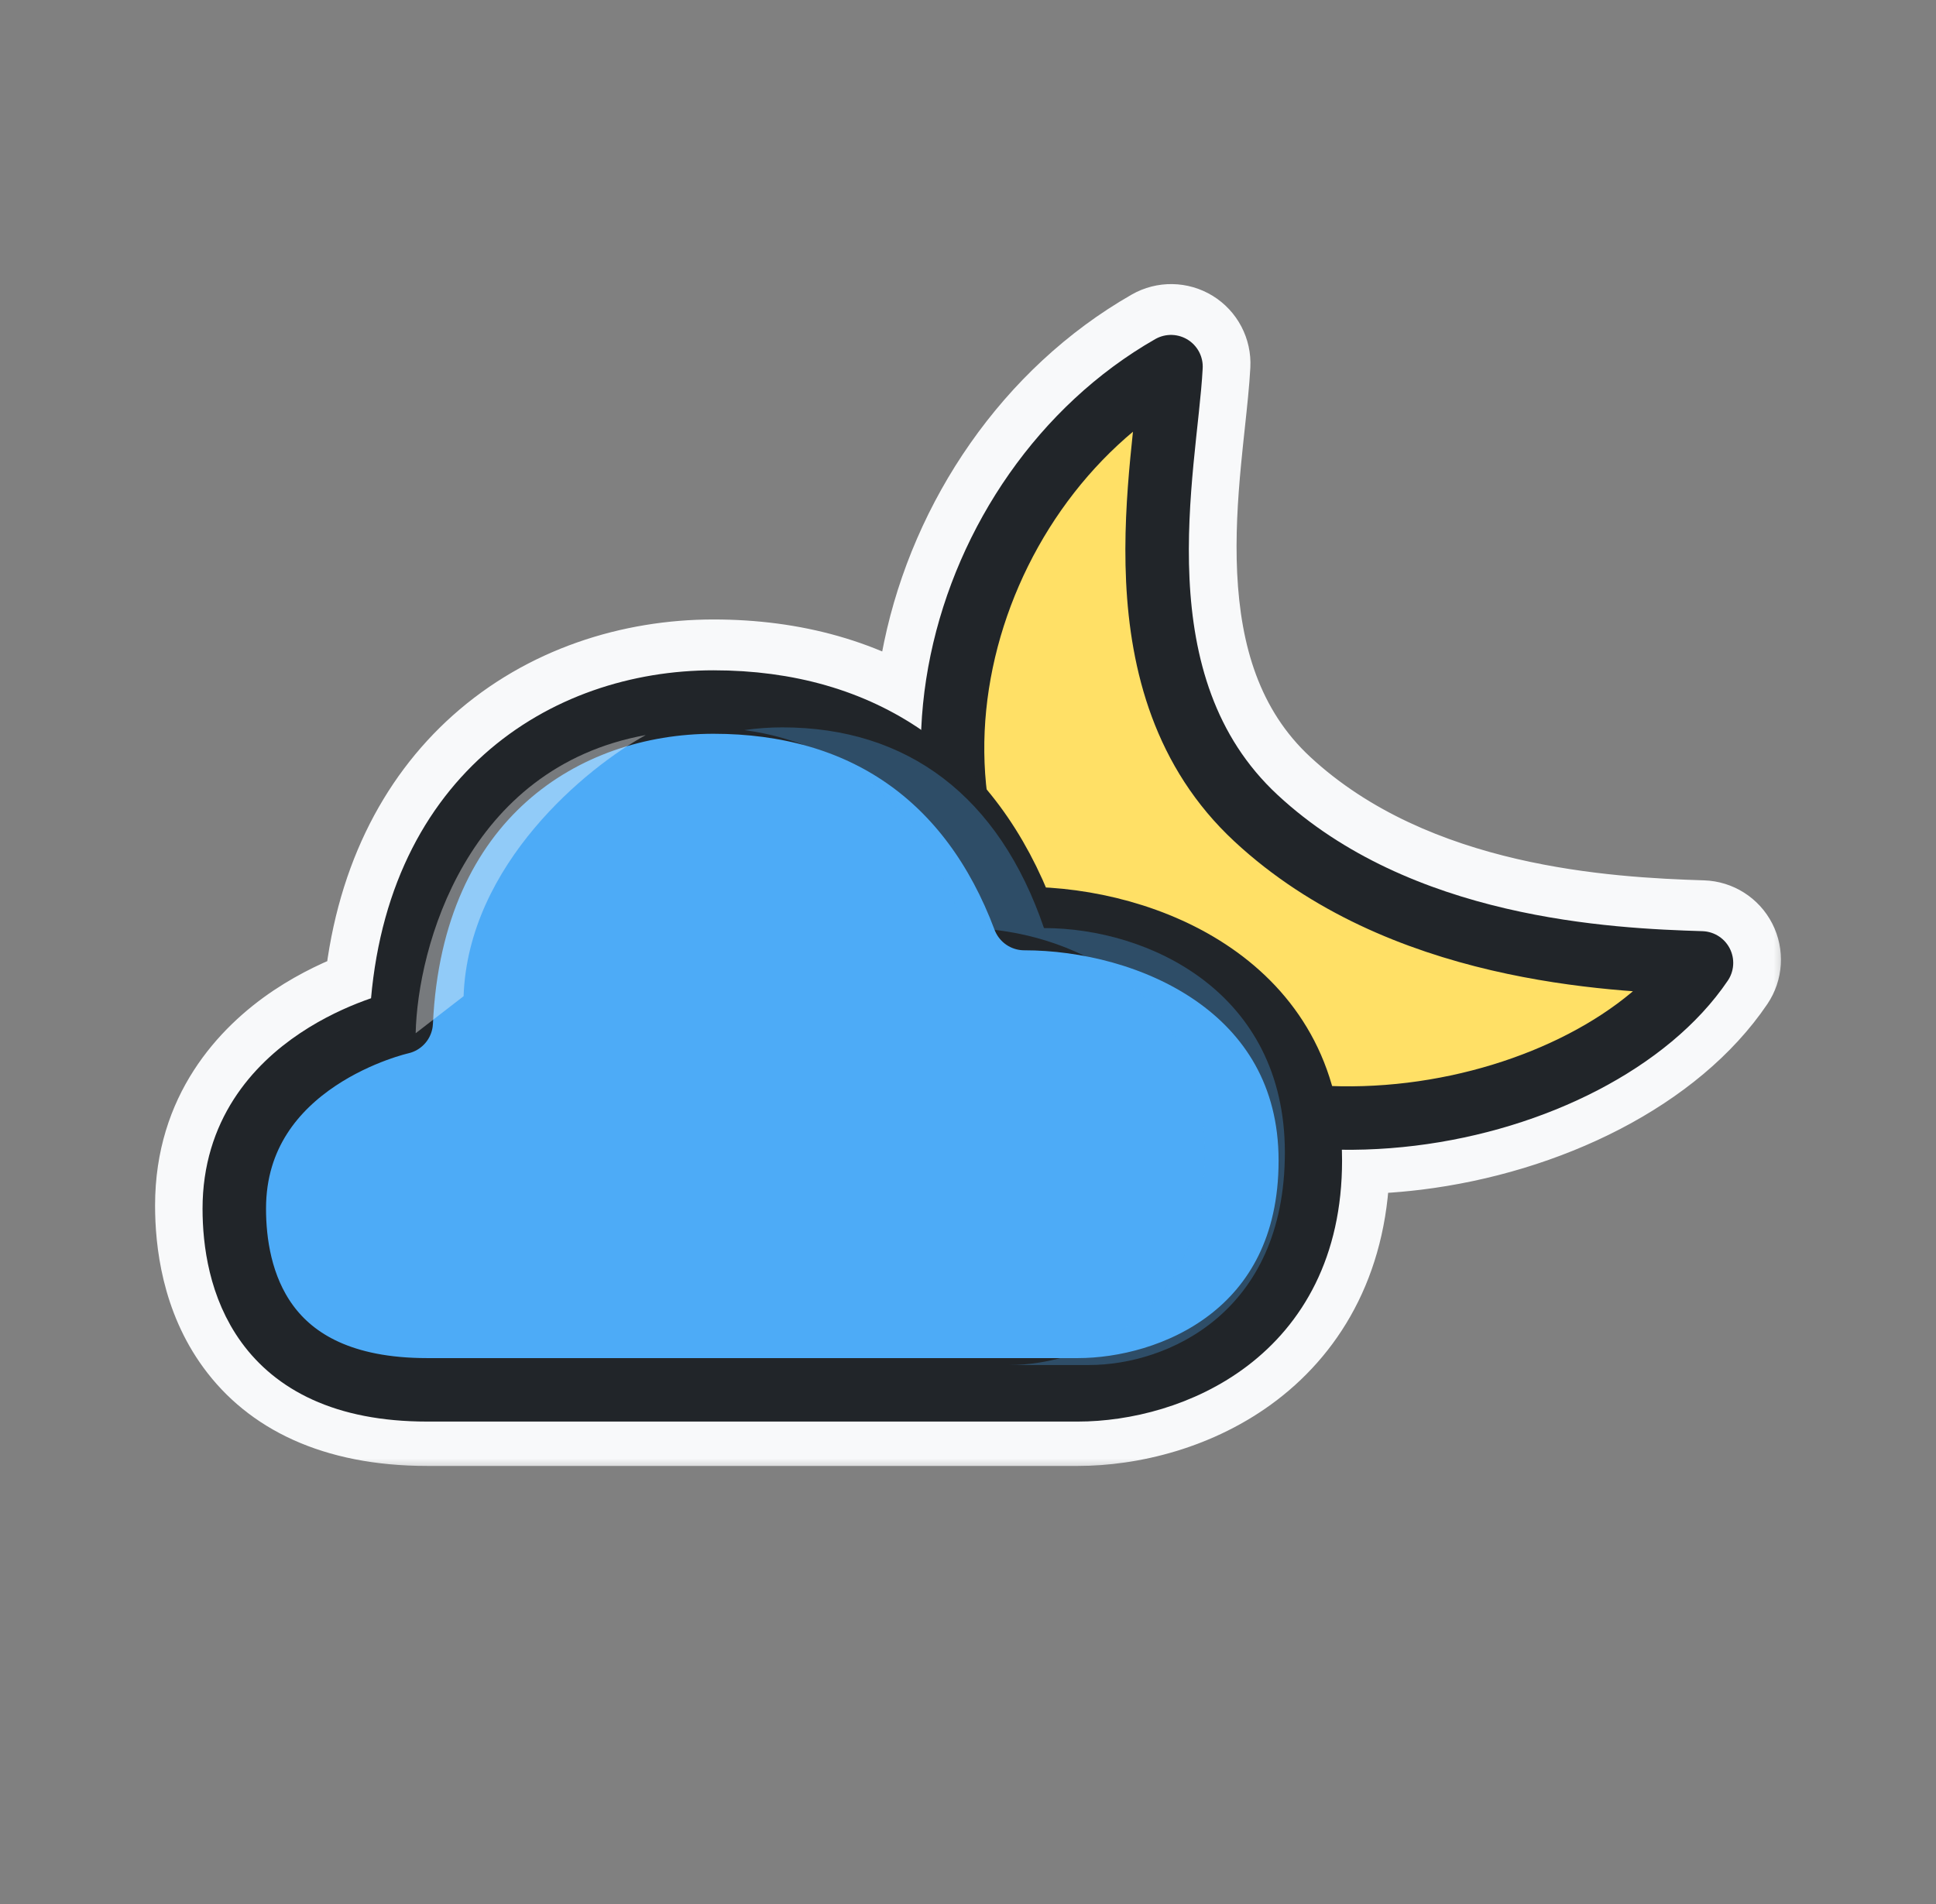 <svg width="61" height="60" viewBox="0 0 61 60" fill="none" xmlns="http://www.w3.org/2000/svg">
<rect x="0" y="0" width="61" height="60" fill="#808080" stroke="none"/>
<mask id="path-1-outside-1_50_8402" maskUnits="userSpaceOnUse" x="4.386" y="8.452" width="52" height="38" fill="black">
<rect fill="white" x="4.386" y="8.452" width="52" height="38"/>
<path fill-rule="evenodd" clip-rule="evenodd" d="M37.898 11.505C37.918 11.139 37.736 10.793 37.424 10.601C37.112 10.409 36.721 10.402 36.403 10.584C32.728 12.685 30.173 16.479 29.326 20.536C29.163 21.314 29.063 22.104 29.03 22.897C27.194 21.64 24.976 21.021 22.484 21.021C19.933 21.021 17.305 21.841 15.262 23.668C13.336 25.389 12 27.942 11.695 31.356C11.626 31.38 11.553 31.405 11.477 31.434C10.933 31.635 10.2 31.961 9.46 32.455C7.973 33.45 6.386 35.19 6.386 37.986C6.386 39.119 6.585 40.798 7.621 42.213C8.7 43.687 10.549 44.695 13.462 44.695H33.962C35.587 44.695 37.645 44.211 39.322 42.93C41.04 41.617 42.29 39.516 42.29 36.471C42.29 36.356 42.288 36.242 42.284 36.13C43.062 36.139 43.834 36.094 44.592 36.002C48.681 35.502 52.571 33.568 54.443 30.802C54.647 30.5 54.671 30.111 54.505 29.786C54.339 29.462 54.01 29.253 53.646 29.242C50.746 29.151 44.469 28.854 40.261 24.95C38.271 23.104 37.603 20.638 37.483 18.134C37.423 16.884 37.501 15.65 37.609 14.514C37.646 14.122 37.688 13.73 37.729 13.35L37.729 13.349C37.802 12.668 37.871 12.027 37.898 11.505ZM41.978 34.123C42.769 34.15 43.563 34.113 44.349 34.017C47.187 33.669 49.752 32.577 51.453 31.136C48.05 30.883 42.767 30.003 38.9 26.416C36.374 24.073 35.618 21.003 35.485 18.23C35.419 16.841 35.507 15.5 35.618 14.326C35.645 14.037 35.673 13.763 35.701 13.503C33.461 15.379 31.883 18.076 31.283 20.945C31.017 22.216 30.946 23.51 31.089 24.771C31.835 25.66 32.46 26.694 32.96 27.863C34.901 27.976 37.054 28.567 38.811 29.783C40.267 30.79 41.443 32.225 41.978 34.123ZM33.127 29.88C34.688 30.013 36.35 30.512 37.673 31.427C38.561 32.042 39.3 32.844 39.764 33.872C37.629 33.45 35.621 32.498 34.022 30.898C33.696 30.572 33.398 30.232 33.127 29.88ZM29.194 25.651C29.592 28.065 30.682 30.387 32.607 32.313C34.764 34.469 37.488 35.603 40.274 35.983C40.285 36.142 40.29 36.305 40.29 36.471C40.29 38.897 39.328 40.409 38.108 41.34C36.847 42.304 35.241 42.695 33.962 42.695H13.462C11.053 42.695 9.865 41.892 9.235 41.032C8.563 40.114 8.386 38.937 8.386 37.986C8.386 36.077 9.428 34.882 10.572 34.118C11.147 33.733 11.729 33.473 12.172 33.309C12.391 33.228 12.572 33.172 12.694 33.137C12.756 33.119 12.802 33.107 12.831 33.1L12.861 33.093L12.864 33.092L12.865 33.092C13.305 32.993 13.624 32.612 13.645 32.161C13.796 28.855 14.986 26.597 16.595 25.159C18.218 23.708 20.348 23.021 22.484 23.021C24.657 23.021 26.478 23.562 27.938 24.574C28.385 24.884 28.805 25.242 29.194 25.651Z"/>
</mask>
<path fill-rule="evenodd" clip-rule="evenodd" d="M37.898 11.505C37.918 11.139 37.736 10.793 37.424 10.601C37.112 10.409 36.721 10.402 36.403 10.584C32.728 12.685 30.173 16.479 29.326 20.536C29.163 21.314 29.063 22.104 29.03 22.897C27.194 21.64 24.976 21.021 22.484 21.021C19.933 21.021 17.305 21.841 15.262 23.668C13.336 25.389 12 27.942 11.695 31.356C11.626 31.38 11.553 31.405 11.477 31.434C10.933 31.635 10.2 31.961 9.46 32.455C7.973 33.45 6.386 35.19 6.386 37.986C6.386 39.119 6.585 40.798 7.621 42.213C8.7 43.687 10.549 44.695 13.462 44.695H33.962C35.587 44.695 37.645 44.211 39.322 42.93C41.04 41.617 42.29 39.516 42.29 36.471C42.29 36.356 42.288 36.242 42.284 36.13C43.062 36.139 43.834 36.094 44.592 36.002C48.681 35.502 52.571 33.568 54.443 30.802C54.647 30.5 54.671 30.111 54.505 29.786C54.339 29.462 54.01 29.253 53.646 29.242C50.746 29.151 44.469 28.854 40.261 24.95C38.271 23.104 37.603 20.638 37.483 18.134C37.423 16.884 37.501 15.65 37.609 14.514C37.646 14.122 37.688 13.73 37.729 13.35L37.729 13.349C37.802 12.668 37.871 12.027 37.898 11.505ZM41.978 34.123C42.769 34.15 43.563 34.113 44.349 34.017C47.187 33.669 49.752 32.577 51.453 31.136C48.05 30.883 42.767 30.003 38.9 26.416C36.374 24.073 35.618 21.003 35.485 18.23C35.419 16.841 35.507 15.5 35.618 14.326C35.645 14.037 35.673 13.763 35.701 13.503C33.461 15.379 31.883 18.076 31.283 20.945C31.017 22.216 30.946 23.51 31.089 24.771C31.835 25.66 32.46 26.694 32.96 27.863C34.901 27.976 37.054 28.567 38.811 29.783C40.267 30.79 41.443 32.225 41.978 34.123ZM33.127 29.88C34.688 30.013 36.35 30.512 37.673 31.427C38.561 32.042 39.3 32.844 39.764 33.872C37.629 33.45 35.621 32.498 34.022 30.898C33.696 30.572 33.398 30.232 33.127 29.88ZM29.194 25.651C29.592 28.065 30.682 30.387 32.607 32.313C34.764 34.469 37.488 35.603 40.274 35.983C40.285 36.142 40.29 36.305 40.29 36.471C40.29 38.897 39.328 40.409 38.108 41.34C36.847 42.304 35.241 42.695 33.962 42.695H13.462C11.053 42.695 9.865 41.892 9.235 41.032C8.563 40.114 8.386 38.937 8.386 37.986C8.386 36.077 9.428 34.882 10.572 34.118C11.147 33.733 11.729 33.473 12.172 33.309C12.391 33.228 12.572 33.172 12.694 33.137C12.756 33.119 12.802 33.107 12.831 33.1L12.861 33.093L12.864 33.092L12.865 33.092C13.305 32.993 13.624 32.612 13.645 32.161C13.796 28.855 14.986 26.597 16.595 25.159C18.218 23.708 20.348 23.021 22.484 23.021C24.657 23.021 26.478 23.562 27.938 24.574C28.385 24.884 28.805 25.242 29.194 25.651Z" fill="#F8F9FA"/>
<path d="M37.424 10.601L36.638 11.878L36.638 11.878L37.424 10.601ZM37.898 11.505L39.396 11.583L39.396 11.583L37.898 11.505ZM36.403 10.584L37.148 11.886L37.148 11.886L36.403 10.584ZM29.326 20.536L27.857 20.229L27.857 20.229L29.326 20.536ZM29.03 22.897L28.182 24.135C28.632 24.443 29.214 24.483 29.701 24.238C30.189 23.994 30.506 23.505 30.528 22.96L29.03 22.897ZM15.262 23.668L14.262 22.549L15.262 23.668ZM11.695 31.356L12.183 32.774C12.743 32.582 13.137 32.078 13.189 31.489L11.695 31.356ZM11.477 31.434L11.998 32.84L11.998 32.84L11.477 31.434ZM9.46 32.455L8.626 31.208L8.626 31.208L9.46 32.455ZM7.621 42.213L6.411 43.099L6.411 43.099L7.621 42.213ZM39.322 42.93L38.411 41.738L38.411 41.738L39.322 42.93ZM42.284 36.13L42.302 34.63C41.892 34.625 41.498 34.788 41.211 35.082C40.924 35.375 40.77 35.773 40.785 36.183L42.284 36.13ZM44.592 36.002L44.774 37.491L44.774 37.491L44.592 36.002ZM54.443 30.802L53.2 29.961L53.2 29.961L54.443 30.802ZM54.505 29.786L55.841 29.104L55.841 29.104L54.505 29.786ZM53.646 29.242L53.599 30.741L53.599 30.741L53.646 29.242ZM40.261 24.95L39.24 26.05L39.24 26.05L40.261 24.95ZM37.483 18.134L38.981 18.062L38.981 18.062L37.483 18.134ZM37.609 14.514L39.102 14.656L39.102 14.656L37.609 14.514ZM37.729 13.35L39.221 13.509L39.222 13.498L37.729 13.35ZM37.729 13.349L36.237 13.189L36.236 13.201L37.729 13.349ZM41.978 34.123L40.534 34.53C40.711 35.159 41.274 35.6 41.927 35.622L41.978 34.123ZM44.349 34.017L44.531 35.505L44.531 35.505L44.349 34.017ZM51.453 31.136L52.422 32.281C52.887 31.887 53.068 31.252 52.879 30.672C52.691 30.093 52.172 29.685 51.564 29.64L51.453 31.136ZM38.9 26.416L39.92 25.316L39.92 25.316L38.9 26.416ZM35.485 18.23L33.987 18.302L33.987 18.302L35.485 18.23ZM35.618 14.326L34.124 14.185L34.124 14.185L35.618 14.326ZM35.701 13.503L37.192 13.661C37.257 13.053 36.946 12.467 36.406 12.18C35.867 11.892 35.207 11.961 34.738 12.353L35.701 13.503ZM31.283 20.945L29.815 20.638L29.815 20.638L31.283 20.945ZM31.089 24.771L29.599 24.941C29.632 25.233 29.751 25.51 29.94 25.736L31.089 24.771ZM32.96 27.863L31.581 28.453C31.805 28.977 32.306 29.328 32.874 29.361L32.96 27.863ZM38.811 29.783L37.958 31.016L37.958 31.016L38.811 29.783ZM37.673 31.427L36.82 32.661L36.82 32.661L37.673 31.427ZM33.127 29.88L33.255 28.386C32.663 28.335 32.097 28.639 31.811 29.16C31.526 29.681 31.576 30.322 31.938 30.794L33.127 29.88ZM39.764 33.872L39.473 35.344C40.024 35.453 40.589 35.245 40.938 34.805C41.288 34.365 41.362 33.767 41.131 33.256L39.764 33.872ZM34.022 30.898L35.082 29.838L35.082 29.838L34.022 30.898ZM32.607 32.313L33.668 31.252L33.668 31.252L32.607 32.313ZM29.194 25.651L30.674 25.406C30.625 25.109 30.487 24.834 30.279 24.616L29.194 25.651ZM40.274 35.983L41.771 35.884C41.724 35.173 41.183 34.593 40.477 34.497L40.274 35.983ZM38.108 41.34L39.019 42.532L39.019 42.532L38.108 41.34ZM9.235 41.032L10.446 40.146L10.446 40.146L9.235 41.032ZM10.572 34.118L9.738 32.871L9.738 32.871L10.572 34.118ZM12.172 33.309L11.65 31.903L11.65 31.903L12.172 33.309ZM12.694 33.137L12.283 31.694L12.283 31.694L12.694 33.137ZM12.831 33.1L12.474 31.643L12.465 31.645L12.831 33.1ZM12.861 33.093L12.515 31.633L12.504 31.636L12.861 33.093ZM12.864 33.092L12.536 31.628C12.53 31.629 12.524 31.631 12.518 31.632L12.864 33.092ZM12.865 33.092L13.193 34.555L13.193 34.555L12.865 33.092ZM13.645 32.161L15.143 32.23L15.143 32.23L13.645 32.161ZM16.595 25.159L15.595 24.041L15.595 24.041L16.595 25.159ZM27.938 24.574L28.793 23.341L27.938 24.574ZM36.638 11.878C36.482 11.782 36.391 11.609 36.4 11.426L39.396 11.583C39.444 10.67 38.99 9.803 38.211 9.323L36.638 11.878ZM37.148 11.886C36.989 11.977 36.793 11.974 36.638 11.878L38.211 9.323C37.432 8.844 36.453 8.828 35.659 9.282L37.148 11.886ZM30.794 20.843C31.562 17.168 33.878 13.756 37.148 11.886L35.659 9.282C31.578 11.615 28.785 15.79 27.857 20.229L30.794 20.843ZM30.528 22.96C30.558 22.251 30.648 21.542 30.794 20.843L27.857 20.229C27.678 21.085 27.567 21.957 27.531 22.835L30.528 22.96ZM22.484 22.521C24.723 22.521 26.634 23.075 28.182 24.135L29.877 21.66C27.754 20.206 25.229 19.521 22.484 19.521V22.521ZM16.262 24.786C17.99 23.241 20.244 22.521 22.484 22.521V19.521C19.622 19.521 16.621 20.441 14.262 22.549L16.262 24.786ZM13.189 31.489C13.464 28.414 14.649 26.228 16.262 24.786L14.262 22.549C12.024 24.551 10.536 27.47 10.201 31.222L13.189 31.489ZM11.998 32.84C12.063 32.816 12.125 32.794 12.183 32.774L11.207 29.937C11.127 29.965 11.043 29.995 10.955 30.027L11.998 32.84ZM10.294 33.702C10.91 33.29 11.53 33.014 11.998 32.84L10.955 30.027C10.335 30.257 9.49 30.631 8.626 31.208L10.294 33.702ZM7.886 37.986C7.886 35.857 9.062 34.526 10.294 33.702L8.626 31.208C6.884 32.373 4.886 34.522 4.886 37.986H7.886ZM8.832 41.327C8.069 40.285 7.886 38.983 7.886 37.986H4.886C4.886 39.256 5.102 41.311 6.411 43.099L8.832 41.327ZM13.462 43.195C10.926 43.195 9.573 42.34 8.832 41.327L6.411 43.099C7.827 45.034 10.172 46.195 13.462 46.195V43.195ZM33.962 43.195H13.462V46.195H33.962V43.195ZM38.411 41.738C37.047 42.78 35.328 43.195 33.962 43.195V46.195C35.846 46.195 38.243 45.641 40.233 44.122L38.411 41.738ZM40.79 36.471C40.79 39.052 39.756 40.711 38.411 41.738L40.233 44.122C42.325 42.523 43.79 39.981 43.79 36.471H40.79ZM40.785 36.183C40.788 36.278 40.79 36.373 40.79 36.471H43.79C43.79 36.338 43.788 36.207 43.783 36.077L40.785 36.183ZM44.41 34.513C43.717 34.598 43.011 34.638 42.302 34.63L42.266 37.63C43.113 37.64 43.952 37.591 44.774 37.491L44.41 34.513ZM53.2 29.961C51.651 32.251 48.232 34.045 44.41 34.513L44.774 37.491C49.129 36.958 53.49 34.886 55.685 31.642L53.2 29.961ZM53.169 30.469C53.086 30.306 53.098 30.112 53.2 29.961L55.685 31.642C56.196 30.888 56.255 29.915 55.841 29.104L53.169 30.469ZM53.599 30.741C53.417 30.735 53.252 30.631 53.169 30.469L55.841 29.104C55.426 28.293 54.603 27.771 53.693 27.742L53.599 30.741ZM39.24 26.05C43.911 30.382 50.751 30.652 53.599 30.741L53.693 27.742C50.741 27.65 45.027 27.326 41.281 23.85L39.24 26.05ZM35.985 18.206C36.114 20.913 36.849 23.831 39.24 26.05L41.281 23.85C39.693 22.377 39.092 20.364 38.981 18.062L35.985 18.206ZM36.116 14.373C36.005 15.537 35.92 16.852 35.985 18.206L38.981 18.062C38.926 16.916 38.997 15.763 39.102 14.656L36.116 14.373ZM36.238 13.189C36.197 13.568 36.154 13.97 36.116 14.373L39.102 14.656C39.138 14.275 39.179 13.891 39.22 13.509L36.238 13.189ZM36.236 13.201L36.236 13.201L39.222 13.498L39.222 13.498L36.236 13.201ZM36.4 11.426C36.376 11.899 36.312 12.494 36.238 13.189L39.22 13.509C39.292 12.841 39.366 12.156 39.396 11.583L36.4 11.426ZM41.927 35.622C42.799 35.652 43.671 35.611 44.531 35.505L44.167 32.528C43.455 32.615 42.738 32.648 42.028 32.624L41.927 35.622ZM44.531 35.505C47.611 35.129 50.464 33.939 52.422 32.281L50.483 29.991C49.04 31.214 46.762 32.21 44.167 32.528L44.531 35.505ZM51.564 29.64C48.241 29.393 43.398 28.542 39.92 25.316L37.88 27.516C42.137 31.465 47.86 32.373 51.341 32.632L51.564 29.64ZM39.92 25.316C37.797 23.346 37.107 20.73 36.984 18.158L33.987 18.302C34.13 21.276 34.951 24.799 37.88 27.516L39.92 25.316ZM36.984 18.158C36.922 16.873 37.003 15.613 37.111 14.467L34.124 14.185C34.011 15.387 33.916 16.809 33.987 18.302L36.984 18.158ZM37.111 14.467C37.138 14.185 37.165 13.918 37.192 13.661L34.209 13.346C34.181 13.608 34.153 13.888 34.124 14.185L37.111 14.467ZM34.738 12.353C32.23 14.453 30.481 17.451 29.815 20.638L32.752 21.252C33.285 18.7 34.691 16.304 36.663 14.654L34.738 12.353ZM29.815 20.638C29.519 22.055 29.436 23.509 29.599 24.941L32.58 24.602C32.455 23.51 32.516 22.378 32.752 21.252L29.815 20.638ZM29.94 25.736C30.582 26.5 31.133 27.406 31.581 28.453L34.34 27.273C33.787 25.983 33.088 24.819 32.238 23.807L29.94 25.736ZM32.874 29.361C34.599 29.461 36.472 29.988 37.958 31.016L39.665 28.549C37.636 27.145 35.202 26.491 33.047 26.366L32.874 29.361ZM37.958 31.016C39.171 31.856 40.107 33.017 40.534 34.53L43.421 33.716C42.778 31.434 41.363 29.724 39.665 28.549L37.958 31.016ZM38.527 30.194C36.945 29.099 35.017 28.536 33.255 28.386L33 31.375C34.358 31.491 35.755 31.924 36.82 32.661L38.527 30.194ZM41.131 33.256C40.537 31.938 39.599 30.936 38.527 30.194L36.82 32.661C37.523 33.148 38.063 33.749 38.396 34.489L41.131 33.256ZM32.961 31.959C34.801 33.799 37.092 34.873 39.473 35.344L40.055 32.401C38.166 32.027 36.441 31.196 35.082 29.838L32.961 31.959ZM31.938 30.794C32.248 31.198 32.589 31.587 32.961 31.959L35.082 29.838C34.802 29.558 34.548 29.267 34.317 28.967L31.938 30.794ZM33.668 31.252C31.979 29.562 31.025 27.532 30.674 25.406L27.714 25.895C28.16 28.597 29.385 31.212 31.547 33.373L33.668 31.252ZM40.477 34.497C37.956 34.153 35.553 33.137 33.668 31.252L31.547 33.373C33.974 35.8 37.02 37.053 40.072 37.469L40.477 34.497ZM41.79 36.471C41.79 36.272 41.784 36.077 41.771 35.884L38.778 36.082C38.786 36.207 38.79 36.337 38.79 36.471H41.79ZM39.019 42.532C40.612 41.315 41.79 39.362 41.79 36.471H38.79C38.79 38.433 38.043 39.502 37.197 40.148L39.019 42.532ZM33.962 44.195C35.501 44.195 37.446 43.734 39.019 42.532L37.197 40.148C36.248 40.873 34.981 41.195 33.962 41.195V44.195ZM13.462 44.195H33.962V41.195H13.462V44.195ZM8.025 41.918C8.99 43.237 10.673 44.195 13.462 44.195V41.195C11.433 41.195 10.739 40.547 10.446 40.146L8.025 41.918ZM6.886 37.986C6.886 39.074 7.08 40.627 8.025 41.918L10.446 40.146C10.046 39.6 9.886 38.8 9.886 37.986H6.886ZM9.738 32.871C8.334 33.81 6.886 35.414 6.886 37.986H9.886C9.886 36.74 10.523 35.955 11.405 35.365L9.738 32.871ZM11.65 31.903C11.132 32.095 10.437 32.404 9.738 32.871L11.405 35.365C11.857 35.063 12.327 34.851 12.693 34.716L11.65 31.903ZM12.283 31.694C12.128 31.738 11.911 31.806 11.65 31.903L12.693 34.716C12.872 34.649 13.016 34.605 13.106 34.579L12.283 31.694ZM12.465 31.645C12.422 31.656 12.36 31.672 12.283 31.694L13.106 34.579C13.151 34.566 13.182 34.558 13.196 34.555L12.465 31.645ZM12.504 31.636L12.474 31.643L13.187 34.557L13.217 34.55L12.504 31.636ZM12.518 31.632L12.515 31.633L13.206 34.552L13.209 34.552L12.518 31.632ZM12.537 31.628L12.536 31.628L13.191 34.556L13.193 34.555L12.537 31.628ZM12.147 32.093C12.157 31.868 12.317 31.677 12.537 31.628L13.193 34.555C14.293 34.309 15.092 33.356 15.143 32.23L12.147 32.093ZM15.595 24.041C13.65 25.779 12.313 28.436 12.147 32.093L15.143 32.23C15.278 29.275 16.323 27.414 17.595 26.277L15.595 24.041ZM22.484 21.521C20.036 21.521 17.533 22.308 15.595 24.041L17.595 26.277C18.903 25.108 20.659 24.521 22.484 24.521V21.521ZM28.793 23.341C27.044 22.129 24.913 21.521 22.484 21.521V24.521C24.401 24.521 25.913 24.995 27.083 25.806L28.793 23.341ZM30.279 24.616C29.821 24.135 29.325 23.71 28.793 23.341L27.083 25.806C27.446 26.058 27.788 26.35 28.108 26.686L30.279 24.616Z" fill="#F8F9FA" mask="url(#path-1-outside-1_50_8402)"/>
<path d="M39.577 25.785C35.06 21.596 36.73 14.715 36.896 11.554C30.085 15.448 27.314 25.711 33.311 31.708C39.307 37.704 50.296 35.242 53.611 30.343C50.745 30.253 44.093 29.975 39.577 25.785Z" fill="#FFE066" stroke="#212529" stroke-width="2" stroke-linecap="round" stroke-linejoin="round"/>
<path fill-rule="evenodd" clip-rule="evenodd" d="M22.48 22.123C17.793 22.123 12.965 25.138 12.642 32.218C12.642 32.218 7.382 33.383 7.382 38.088C7.382 40.173 8.137 43.797 13.458 43.797C18.78 43.797 31.055 43.797 33.959 43.797C36.862 43.797 41.286 42.045 41.286 36.573C41.286 31.101 36.163 28.946 32.272 28.946C30.592 24.465 27.167 22.123 22.48 22.123Z" fill="#4DABF7" stroke="#212529" stroke-width="2" stroke-linecap="round" stroke-linejoin="round"/>
<g style="mix-blend-mode:multiply" opacity="0.3">
<path fill-rule="evenodd" clip-rule="evenodd" d="M17.02 43.015H31.796C34.24 43.015 37.966 41.39 37.966 36.317C37.966 31.244 33.652 29.246 30.376 29.246C29.125 25.572 26.724 23.448 23.454 23.007C23.851 22.949 24.251 22.921 24.649 22.921C28.596 22.921 31.48 25.092 32.894 29.246C36.17 29.246 40.484 31.244 40.484 36.317C40.484 41.39 36.758 43.015 34.314 43.015H17.053C17.042 43.015 17.031 43.015 17.02 43.015Z" fill="#4DABF7"/>
</g>
<g style="mix-blend-mode:soft-light" opacity="0.4">
<path d="M14.607 31.393C14.752 27.237 18.494 24.175 20.347 23.163C14.692 24.19 13.157 29.856 13.097 32.56L14.607 31.393Z" fill="#F8F9FA"/>
</g>
</svg>
